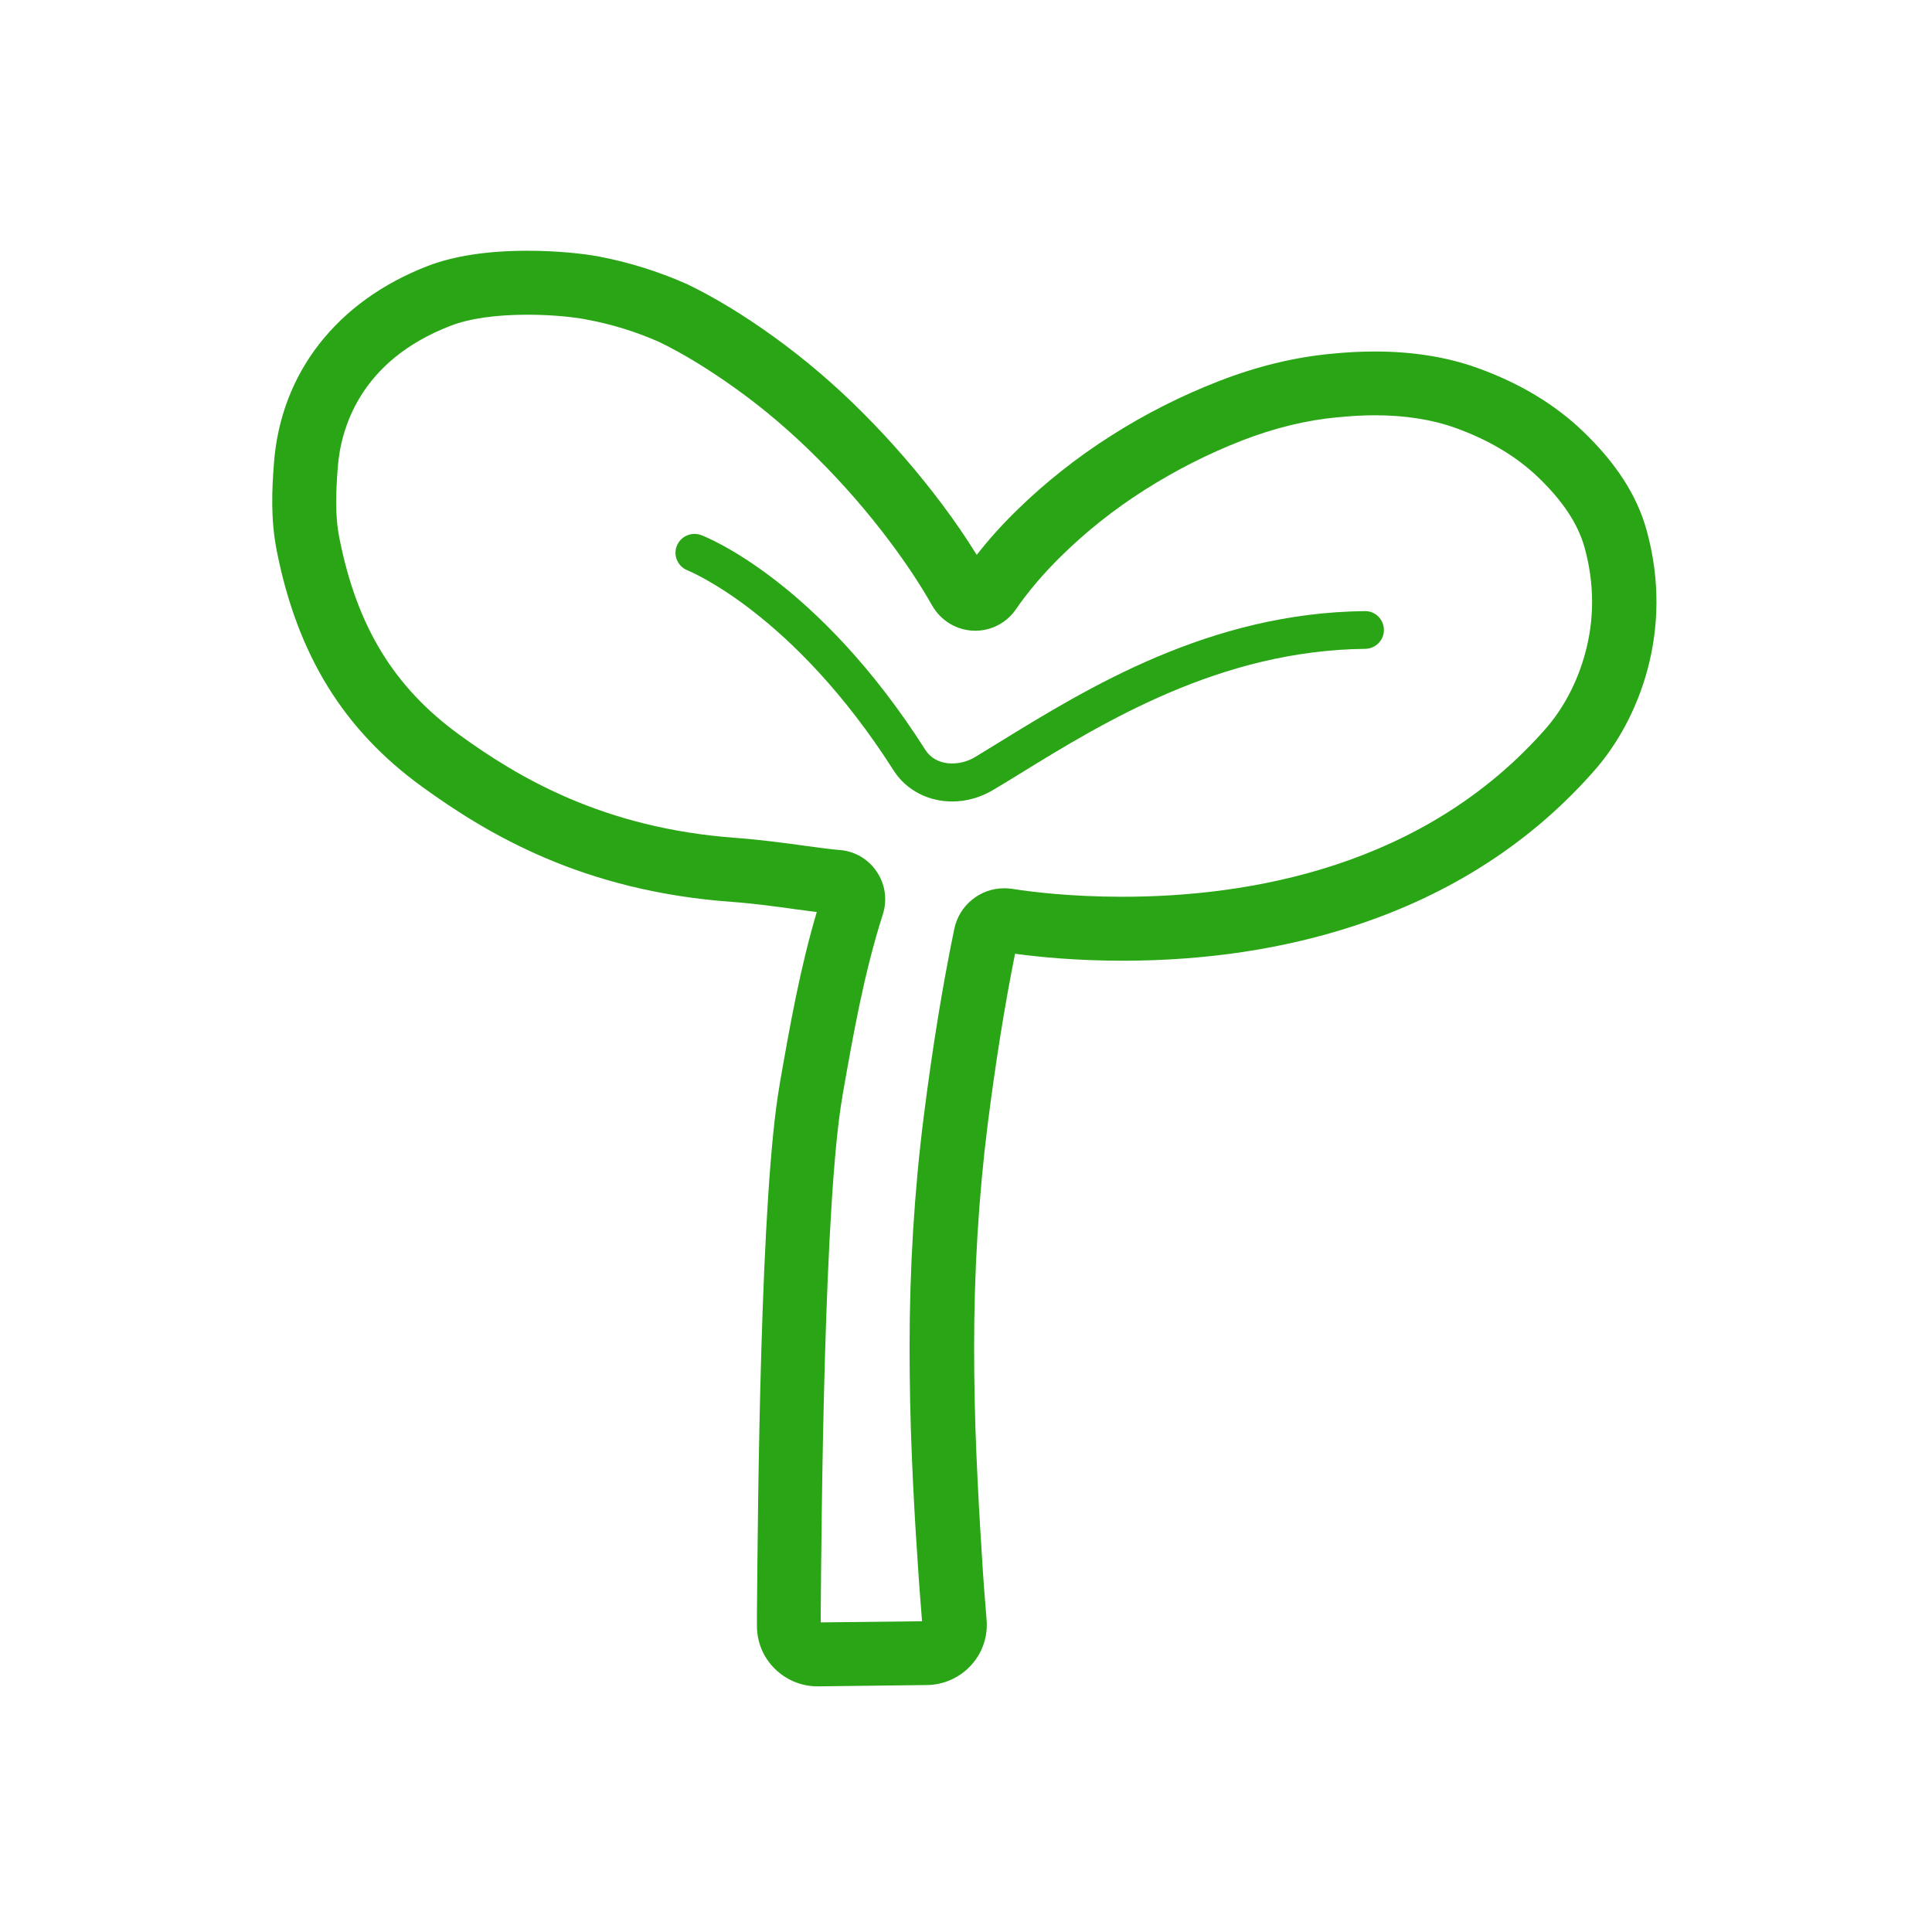 <?xml version="1.0" standalone="no"?><!DOCTYPE svg PUBLIC "-//W3C//DTD SVG 1.1//EN" "http://www.w3.org/Graphics/SVG/1.1/DTD/svg11.dtd"><svg t="1539137374392" class="icon" style="" viewBox="0 0 1024 1024" version="1.1" xmlns="http://www.w3.org/2000/svg" p-id="19906" xmlns:xlink="http://www.w3.org/1999/xlink" width="200" height="200"><defs><style type="text/css"></style></defs><path d="M433.3 893.8c-8.6 0-16.7-3.4-22.8-9.5-6.1-6.1-9.4-14.2-9.3-22.9v-5.8c0.5-60.8 1.8-222.4 12-280.5v-0.2c5.5-31.5 10.8-61.4 19.7-91.5-3.5-0.4-7.3-1-11.4-1.5-10.1-1.4-21.6-3-33.8-3.9-78.7-5.7-129.1-35.7-164.1-61.1-41.5-30.1-66-69.8-76.9-124.9-3.3-16.8-2.6-32.2-1.5-46.5 3.6-47.9 33.4-86 81.7-104.6 13.9-5.3 31.6-8 52.7-8 16 0 30.1 1.6 38 3.1 15.7 3 31.1 7.8 45.9 14.3l0.5 0.2c14.5 7 30.1 16.4 46.4 28.2 16.2 11.7 32.1 25.2 47.1 40.3 15 15 29 31.2 41.7 48.1 6.7 8.9 12.9 18 18.5 27 6.3-8.1 13.4-16 21.2-23.6 15-14.7 31.8-28 49.9-39.5 18-11.5 37.2-21.2 57-28.9 20.2-7.9 40.4-12.8 59.9-14.6 7.9-0.8 15.7-1.2 23.1-1.2 19.8 0 38.1 2.9 54.2 8.7 22.1 7.9 41 19.2 56 33.6 17.5 16.8 28.6 33.9 33.7 52.3 14.9 53.6-4.3 100.8-27.3 127.1-33.2 38-76 65.8-127.3 82.6-37.7 12.4-79.1 18.6-123.2 18.6-24.5 0-44.5-2-56.9-3.7-5.6 27.9-10.4 58.2-14.5 90.4-4.8 38.2-7.2 77.8-7.2 117.9 0 18.8 0.4 37.8 1.2 56.6 0.8 19 1.8 36.5 2.8 52v0.1c0.7 12.1 1.6 24.2 2.6 35.9 0.8 8.8-2.2 17.7-8.2 24.2-6 6.6-14.5 10.4-23.4 10.5l-58 0.7z m-153.7-727c-16.7 0-30.7 2-40.6 5.8-48.7 18.7-58.5 55.2-60 75.4-0.9 12.5-1.6 24.8 0.9 37.3 9.3 46.9 28.9 78.9 63.5 104.1 31.4 22.8 76.5 49.6 146.6 54.7 13.4 1 25.9 2.7 36 4.1 7.5 1 14 1.9 18.7 2.3 8.1 0.5 15.4 4.7 19.9 11.4 4.6 6.7 5.8 15 3.3 22.8-9.9 31-15.5 62.6-21.4 96.2v0.2c-9.7 55.3-11.1 220.6-11.5 274.9v3.9l53.7-0.6c-0.9-11.3-1.8-22.9-2.5-34.5-1.1-15.8-2.1-33.6-2.9-52.8-0.8-19.3-1.2-38.8-1.2-58.1 0-41.5 2.5-82.6 7.5-122.1 4.5-35.6 9.9-69.1 16.2-99.5 2.6-12.5 13.7-21.5 26.4-21.5 1.4 0 2.8 0.1 4.2 0.3 10.1 1.6 31.1 4.2 58.4 4.2 66.9 0 160.2-15.5 224.9-89.6 5.2-6 14.8-19 20.3-38.8 5.2-18.7 5.1-37.8-0.2-56.9-3.5-12.4-11.5-24.5-24.5-37-11.6-11.1-26.3-19.9-43.9-26.2-12.5-4.5-26.9-6.7-42.8-6.7-6.3 0-13 0.4-19.8 1.1h-0.2c-16.3 1.5-33.4 5.7-50.6 12.4-17.7 6.9-35 15.7-51.2 26-16.1 10.2-31 22-44.3 35.1-9.3 9.1-17.4 18.6-24.1 28.3-4.9 7.1-12.9 11.3-21.5 11.3-9.4 0-18.1-5.1-22.8-13.3-6.3-11.1-13.8-22.4-22.2-33.6-11.7-15.7-24.7-30.6-38.6-44.5-13.8-13.8-28.2-26.1-43-36.7-14.6-10.5-28.4-18.9-41-25-12.3-5.4-25.2-9.4-38.2-11.8-5.8-1.2-17.8-2.6-31.5-2.6z" fill="#2aa515" p-id="19907"></path><path d="M504.7 424.8c-12.5 0-24.3-5.8-31.1-16.5-53.3-83.6-108.6-105.7-109.2-106-5.1-2-7.7-7.8-5.7-12.9 2-5.1 7.7-7.7 12.9-5.8 2.5 0.9 61.8 24.2 118.9 113.9 5.6 8.8 18.1 8.8 26.4 3.7 4.1-2.5 8.4-5.1 12.9-7.9 47-28.9 111.4-68.5 193.6-69.4 5.6-0.1 10 4.4 10.1 9.9 0.1 5.5-4.4 10-9.9 10.1-76.7 0.8-138.4 38.7-183.4 66.4-4.5 2.8-8.8 5.4-13 7.9-7.2 4.5-15 6.6-22.5 6.6z" fill="#2aa515" p-id="19908"></path></svg>